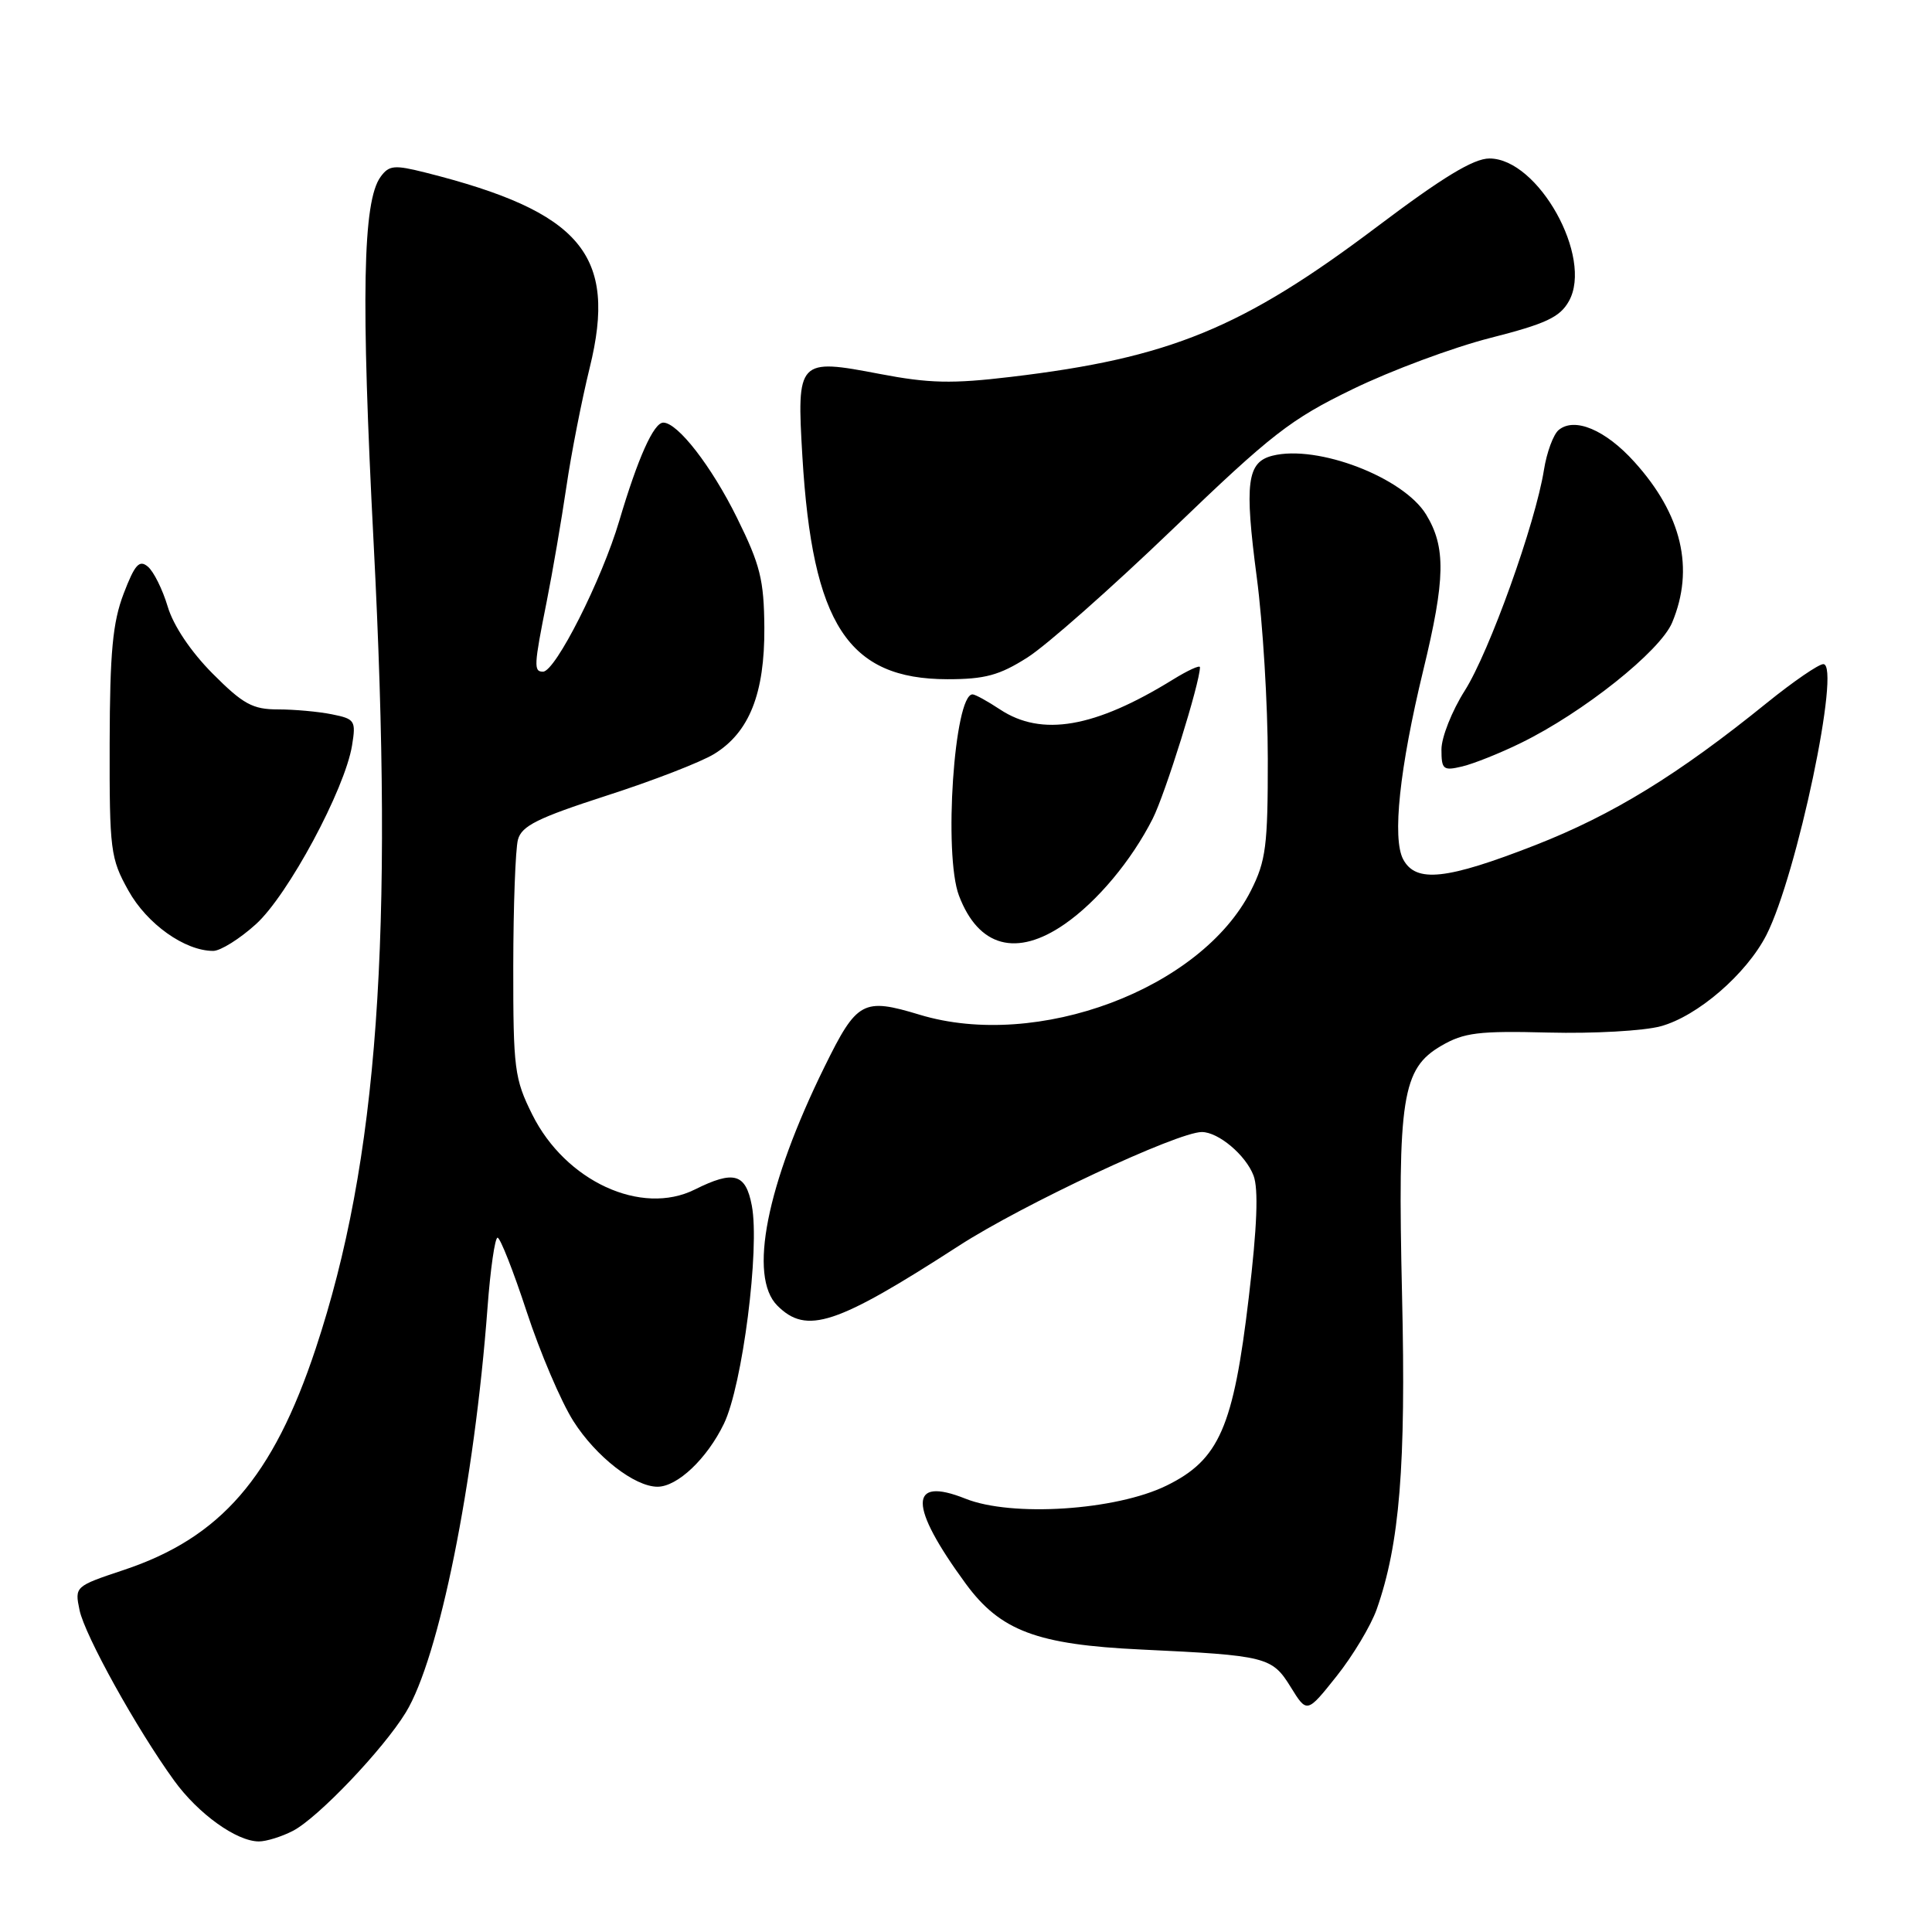<?xml version="1.0" encoding="UTF-8" standalone="no"?>
<!DOCTYPE svg PUBLIC "-//W3C//DTD SVG 1.1//EN" "http://www.w3.org/Graphics/SVG/1.1/DTD/svg11.dtd" >
<svg xmlns="http://www.w3.org/2000/svg" xmlns:xlink="http://www.w3.org/1999/xlink" version="1.1" viewBox="0 0 256 256">
 <g >
 <path fill="currentColor"
d=" M 38.81 242.60 C 42.12 240.89 50.77 231.82 53.77 226.91 C 58.18 219.70 62.86 196.49 64.60 173.25 C 64.98 168.16 65.58 164.00 65.93 164.00 C 66.28 164.00 68.02 168.41 69.79 173.81 C 71.56 179.20 74.34 185.73 75.98 188.31 C 78.96 193.00 84.07 196.99 87.12 197.00 C 89.76 197.00 93.68 193.29 95.92 188.66 C 98.38 183.59 100.70 165.43 99.62 159.75 C 98.81 155.48 97.24 155.04 92.06 157.62 C 84.98 161.15 74.93 156.52 70.53 147.69 C 68.17 142.95 68.00 141.64 68.01 128.05 C 68.02 120.05 68.30 112.49 68.63 111.26 C 69.12 109.43 71.25 108.38 80.36 105.43 C 86.49 103.46 92.91 100.97 94.64 99.90 C 99.29 97.04 101.33 91.89 101.28 83.18 C 101.23 76.83 100.75 74.87 97.64 68.58 C 94.28 61.78 89.80 56.00 87.89 56.00 C 86.62 56.00 84.53 60.67 82.06 69.00 C 79.74 76.84 73.59 89.00 71.95 89.00 C 70.70 89.00 70.74 88.22 72.44 79.71 C 73.23 75.74 74.40 68.90 75.05 64.50 C 75.69 60.10 77.09 53.00 78.14 48.72 C 81.83 33.76 77.03 28.06 56.35 22.86 C 52.25 21.83 51.55 21.89 50.43 23.43 C 48.06 26.67 47.82 39.39 49.51 72.00 C 52.21 124.23 50.09 153.80 41.84 178.67 C 36.17 195.77 29.24 203.76 16.37 208.04 C 9.93 210.19 9.89 210.22 10.54 213.35 C 11.24 216.70 18.11 229.09 23.07 235.93 C 26.26 240.34 31.34 243.99 34.30 244.00 C 35.29 244.00 37.32 243.37 38.81 242.60 Z  M 182.42 213.24 C 185.46 204.60 186.31 194.22 185.78 171.68 C 185.18 145.43 185.78 141.60 190.98 138.57 C 193.99 136.82 195.92 136.58 205.21 136.82 C 211.11 136.97 217.78 136.60 220.03 135.99 C 224.91 134.68 231.41 129.07 234.06 123.89 C 238.10 115.96 243.98 88.00 241.60 88.00 C 240.98 88.00 237.63 90.30 234.15 93.11 C 222.38 102.64 213.72 107.96 203.42 111.99 C 191.66 116.58 187.62 117.02 185.93 113.87 C 184.46 111.12 185.44 101.82 188.59 88.81 C 191.53 76.70 191.60 72.50 188.97 68.18 C 185.96 63.25 174.58 58.89 168.62 60.38 C 165.23 61.23 164.88 63.96 166.53 76.51 C 167.33 82.56 167.99 93.37 167.99 100.54 C 168.00 112.09 167.74 114.08 165.75 118.02 C 159.15 131.05 137.46 139.18 121.87 134.46 C 114.35 132.18 113.55 132.62 109.26 141.34 C 101.55 157.01 99.15 169.15 103.00 173.00 C 106.88 176.88 110.78 175.59 127.06 165.07 C 135.50 159.61 156.03 150.00 159.25 150.00 C 161.44 150.00 165.07 153.05 166.10 155.77 C 166.77 157.53 166.58 162.56 165.47 171.91 C 163.44 189.11 161.56 193.43 154.57 196.85 C 147.87 200.14 134.05 201.04 127.92 198.58 C 120.37 195.57 120.39 199.50 127.96 209.84 C 132.55 216.10 137.40 217.92 151.19 218.57 C 167.84 219.36 168.55 219.54 171.03 223.55 C 173.18 227.03 173.18 227.03 177.10 222.11 C 179.26 219.40 181.65 215.41 182.42 213.24 Z  M 33.91 122.46 C 38.16 118.62 45.70 104.60 46.65 98.77 C 47.18 95.49 47.03 95.26 43.98 94.65 C 42.20 94.29 38.98 94.00 36.83 94.00 C 33.48 94.00 32.21 93.31 28.17 89.25 C 25.28 86.34 22.97 82.90 22.22 80.37 C 21.54 78.10 20.36 75.72 19.59 75.08 C 18.46 74.13 17.86 74.80 16.38 78.67 C 14.93 82.48 14.56 86.41 14.53 98.46 C 14.50 112.68 14.64 113.75 17.01 118.00 C 19.47 122.43 24.49 126.00 28.25 126.00 C 29.21 126.00 31.76 124.41 33.91 122.46 Z  M 141.07 122.45 C 145.40 119.45 149.93 114.03 152.74 108.48 C 154.40 105.20 159.00 90.46 159.00 88.41 C 159.00 88.09 157.39 88.83 155.43 90.04 C 145.07 96.44 138.03 97.66 132.50 94.00 C 130.85 92.91 129.22 92.01 128.87 92.01 C 126.44 91.98 125.00 113.25 127.07 118.68 C 129.66 125.50 134.71 126.86 141.07 122.45 Z  M 201.50 98.46 C 209.76 94.43 219.98 86.29 221.57 82.49 C 224.55 75.35 222.87 68.18 216.57 61.21 C 212.73 56.95 208.63 55.23 206.53 56.98 C 205.83 57.56 204.95 59.94 204.58 62.27 C 203.45 69.37 197.35 86.38 194.08 91.53 C 192.39 94.20 191.00 97.70 191.00 99.30 C 191.00 101.97 191.23 102.16 193.75 101.56 C 195.26 101.20 198.75 99.81 201.50 98.46 Z  M 136.14 87.12 C 138.64 85.54 147.28 77.90 155.36 70.14 C 168.48 57.52 171.01 55.55 179.27 51.55 C 184.35 49.08 192.53 46.04 197.47 44.78 C 204.85 42.90 206.69 42.04 207.89 39.90 C 211.13 34.11 203.82 21.00 197.36 21.00 C 195.25 21.00 191.17 23.48 182.48 30.03 C 164.61 43.50 155.01 47.44 133.94 49.94 C 126.16 50.87 123.11 50.80 116.58 49.55 C 105.73 47.47 105.56 47.65 106.32 60.49 C 107.65 82.74 112.37 89.99 125.55 90.00 C 130.51 90.00 132.43 89.48 136.14 87.12 Z "/>
</g>
</svg>